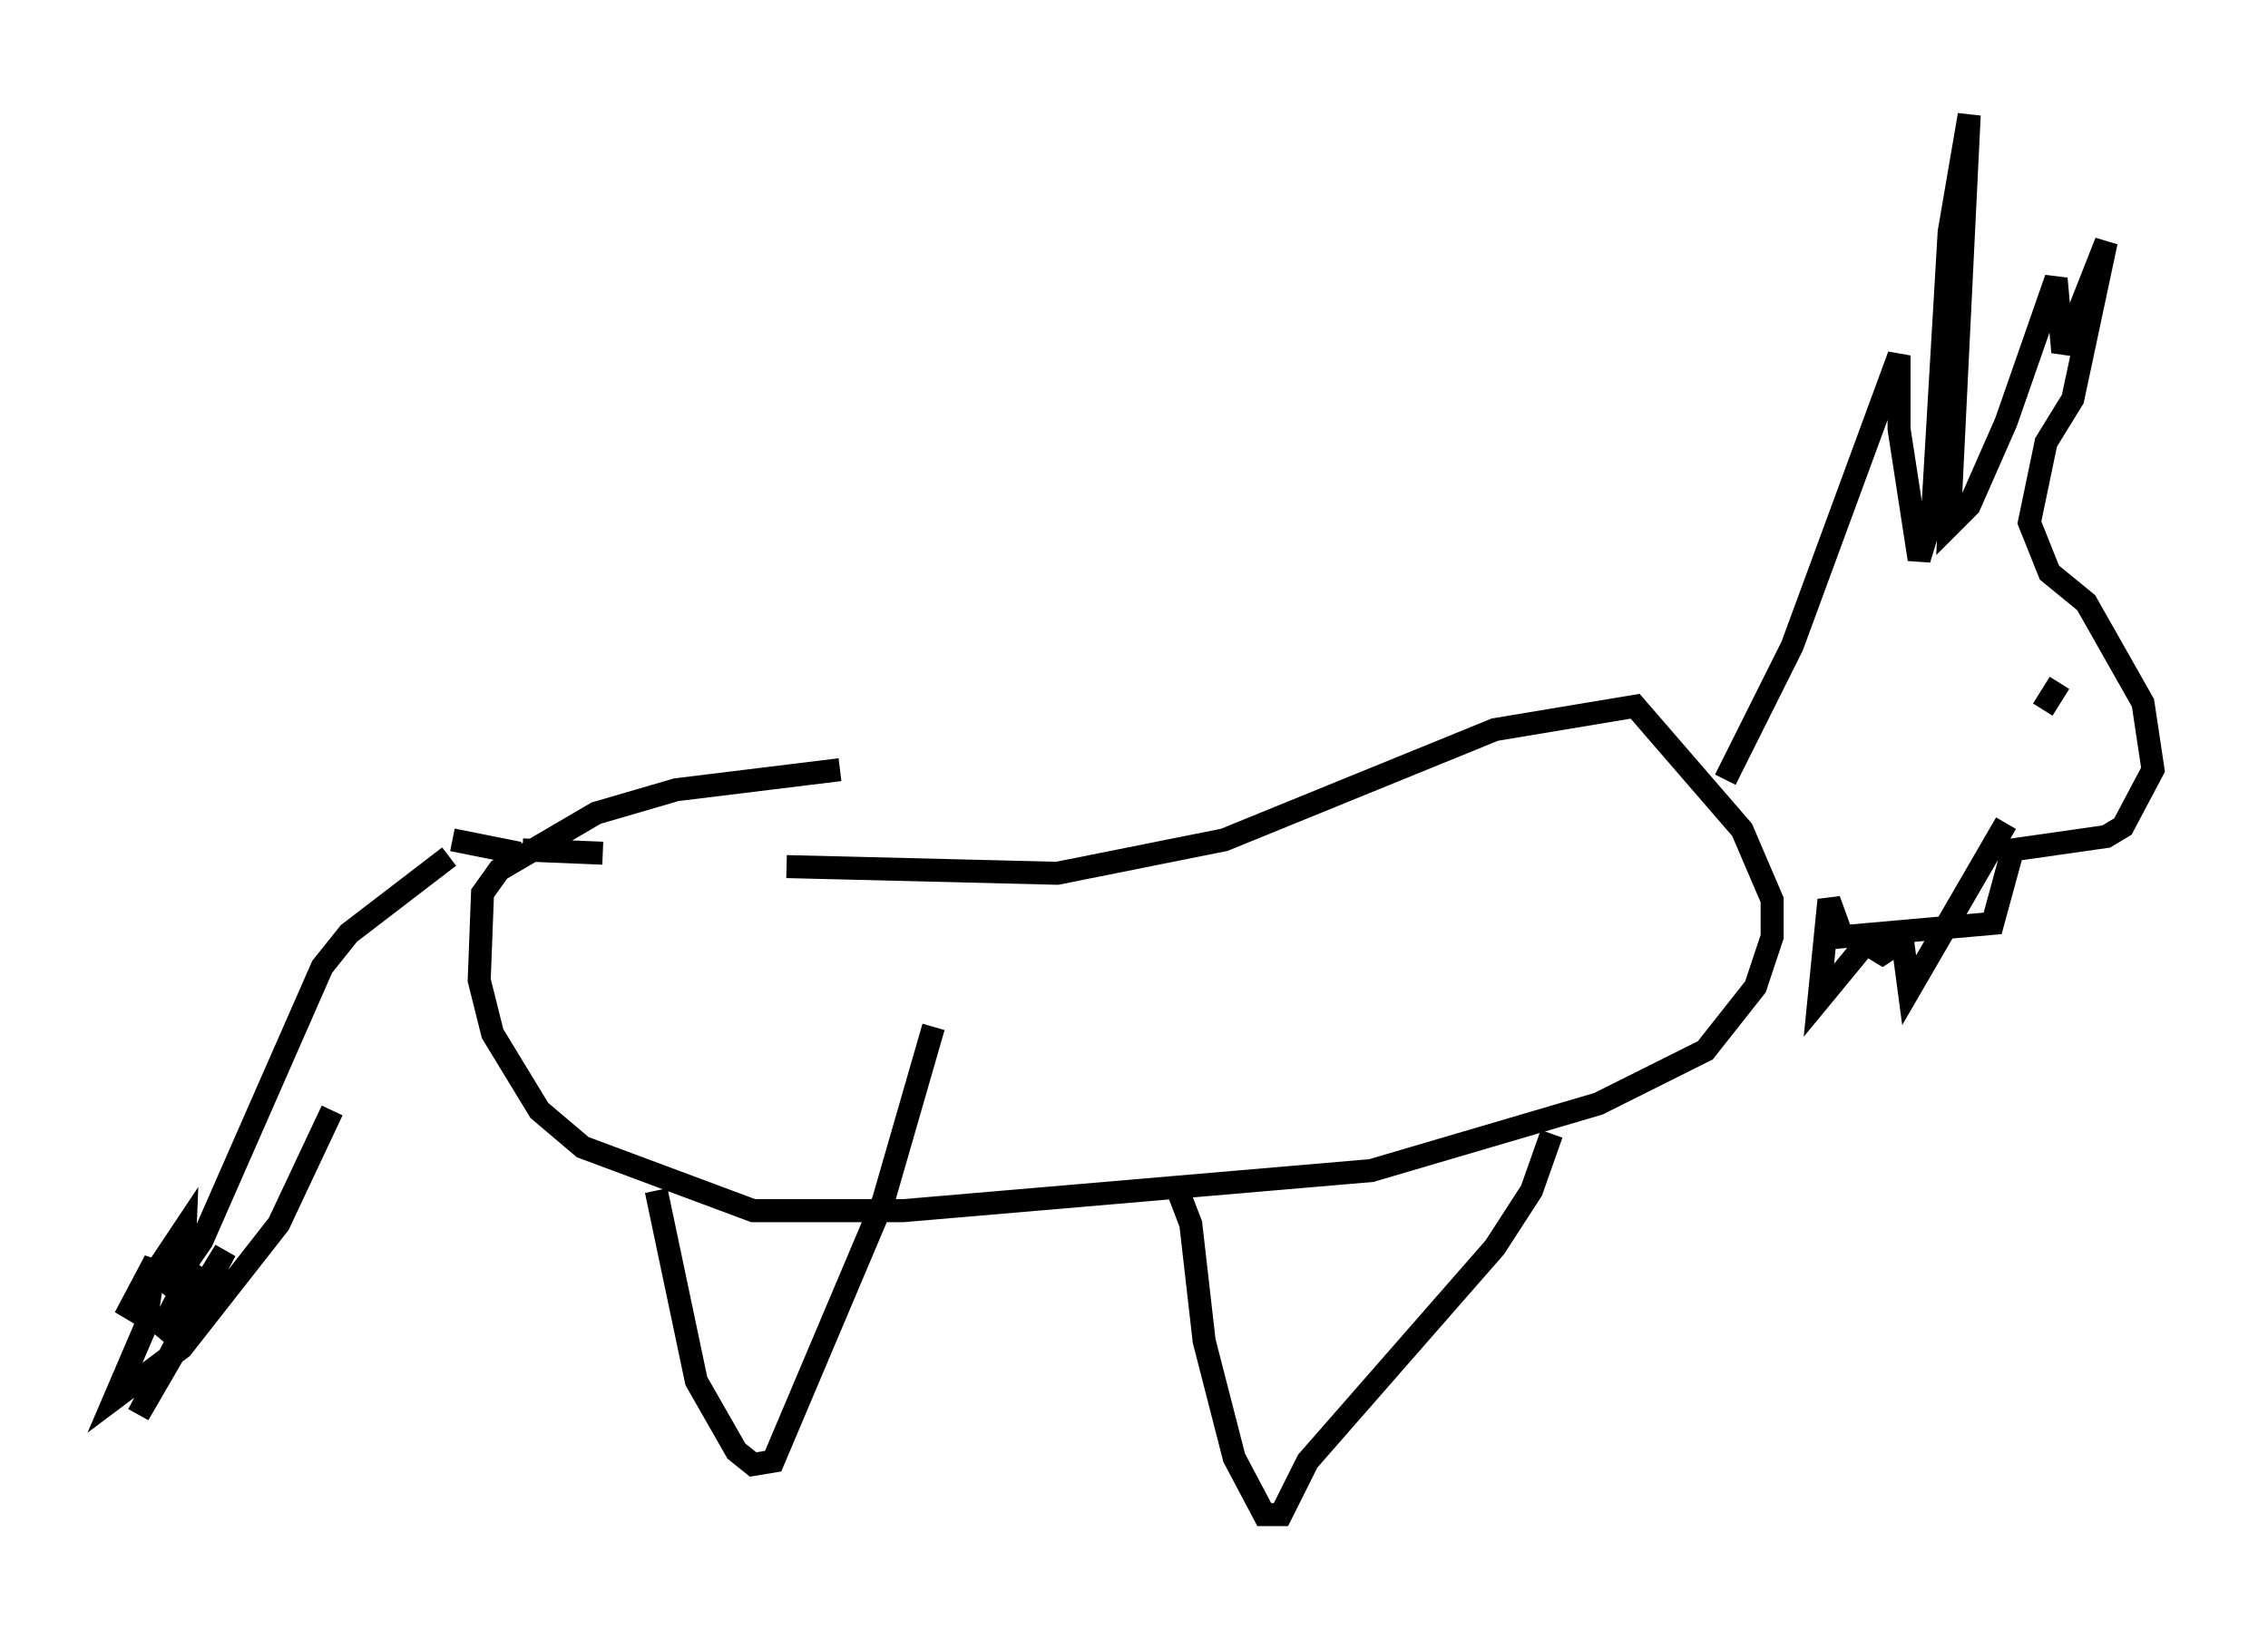 <?xml version="1.0" encoding="utf-8" ?>
<svg baseProfile="full" height="70.86" version="1.1" width="98.603" xmlns="http://www.w3.org/2000/svg" xmlns:ev="http://www.w3.org/2001/xml-events" xmlns:xlink="http://www.w3.org/1999/xlink"><defs /><rect fill="white" height="70.86" width="98.603" x="0" y="0" /><path d="M27.95, 36.374 m6.246, 1.307 l11.765, 0.291 7.263, -1.453 l11.765, -4.793 6.101, -1.017 l4.648, 5.374 1.307, 3.05 l0.0, 1.598 -0.726, 2.179 l-2.179, 2.76 -4.648, 2.324 l-9.877, 2.905 -20.335, 1.743 l-6.536, 0.0 -7.408, -2.76 l-1.888, -1.598 -2.034, -3.341 l-0.581, -2.324 0.145, -3.777 l0.726, -1.017 4.212, -2.469 l3.486, -1.017 7.117, -0.872 m-7.989, 18.302 l1.743, 8.279 1.743, 3.05 l0.726, 0.581 0.872, -0.145 l4.793, -11.33 2.179, -7.553 m10.458, 6.682 l0.726, 1.888 0.581, 5.084 l1.307, 5.084 1.307, 2.469 l0.726, 0.0 1.162, -2.324 l8.134, -9.296 1.598, -2.469 l0.872, -2.469 m7.553, -15.397 l2.905, -5.81 4.648, -12.637 l0.0, 3.196 0.872, 5.665 l0.581, -1.888 0.726, -12.346 l0.872, -5.084 -0.872, 17.866 l0.872, -0.872 1.598, -3.631 l2.179, -6.246 0.291, 3.196 l1.888, -4.793 -1.453, 6.827 l-1.162, 1.888 -0.726, 3.486 l0.872, 2.179 1.598, 1.307 l2.469, 4.358 0.436, 2.905 l-1.307, 2.469 -0.726, 0.436 l-4.067, 0.581 -0.872, 3.196 l-6.536, 0.581 -0.581, -1.598 l-0.436, 4.358 2.034, -2.469 l0.726, 0.436 0.872, -0.581 l0.291, 2.179 4.212, -7.263 m2.905, -6.682 l0.0, 0.0 m-0.581, 0.581 l-0.726, 1.162 m-69.285, 6.391 l-4.358, 3.341 -1.162, 1.453 l-5.229, 11.911 -1.598, 2.324 l1.307, -1.307 -1.598, 3.05 l1.307, -1.017 1.598, -2.615 l-3.777, 7.117 2.615, -4.503 l-0.726, 0.0 0.145, -3.631 l-2.615, 3.922 1.307, -2.469 l-0.436, 2.905 -1.307, 3.05 l2.905, -2.179 4.212, -5.374 l2.324, -4.939 m8.279, -11.33 l3.486, 0.145 m-6.536, -0.581 l2.905, 0.581 " fill="none" stroke="black" stroke-width="1" /></svg>